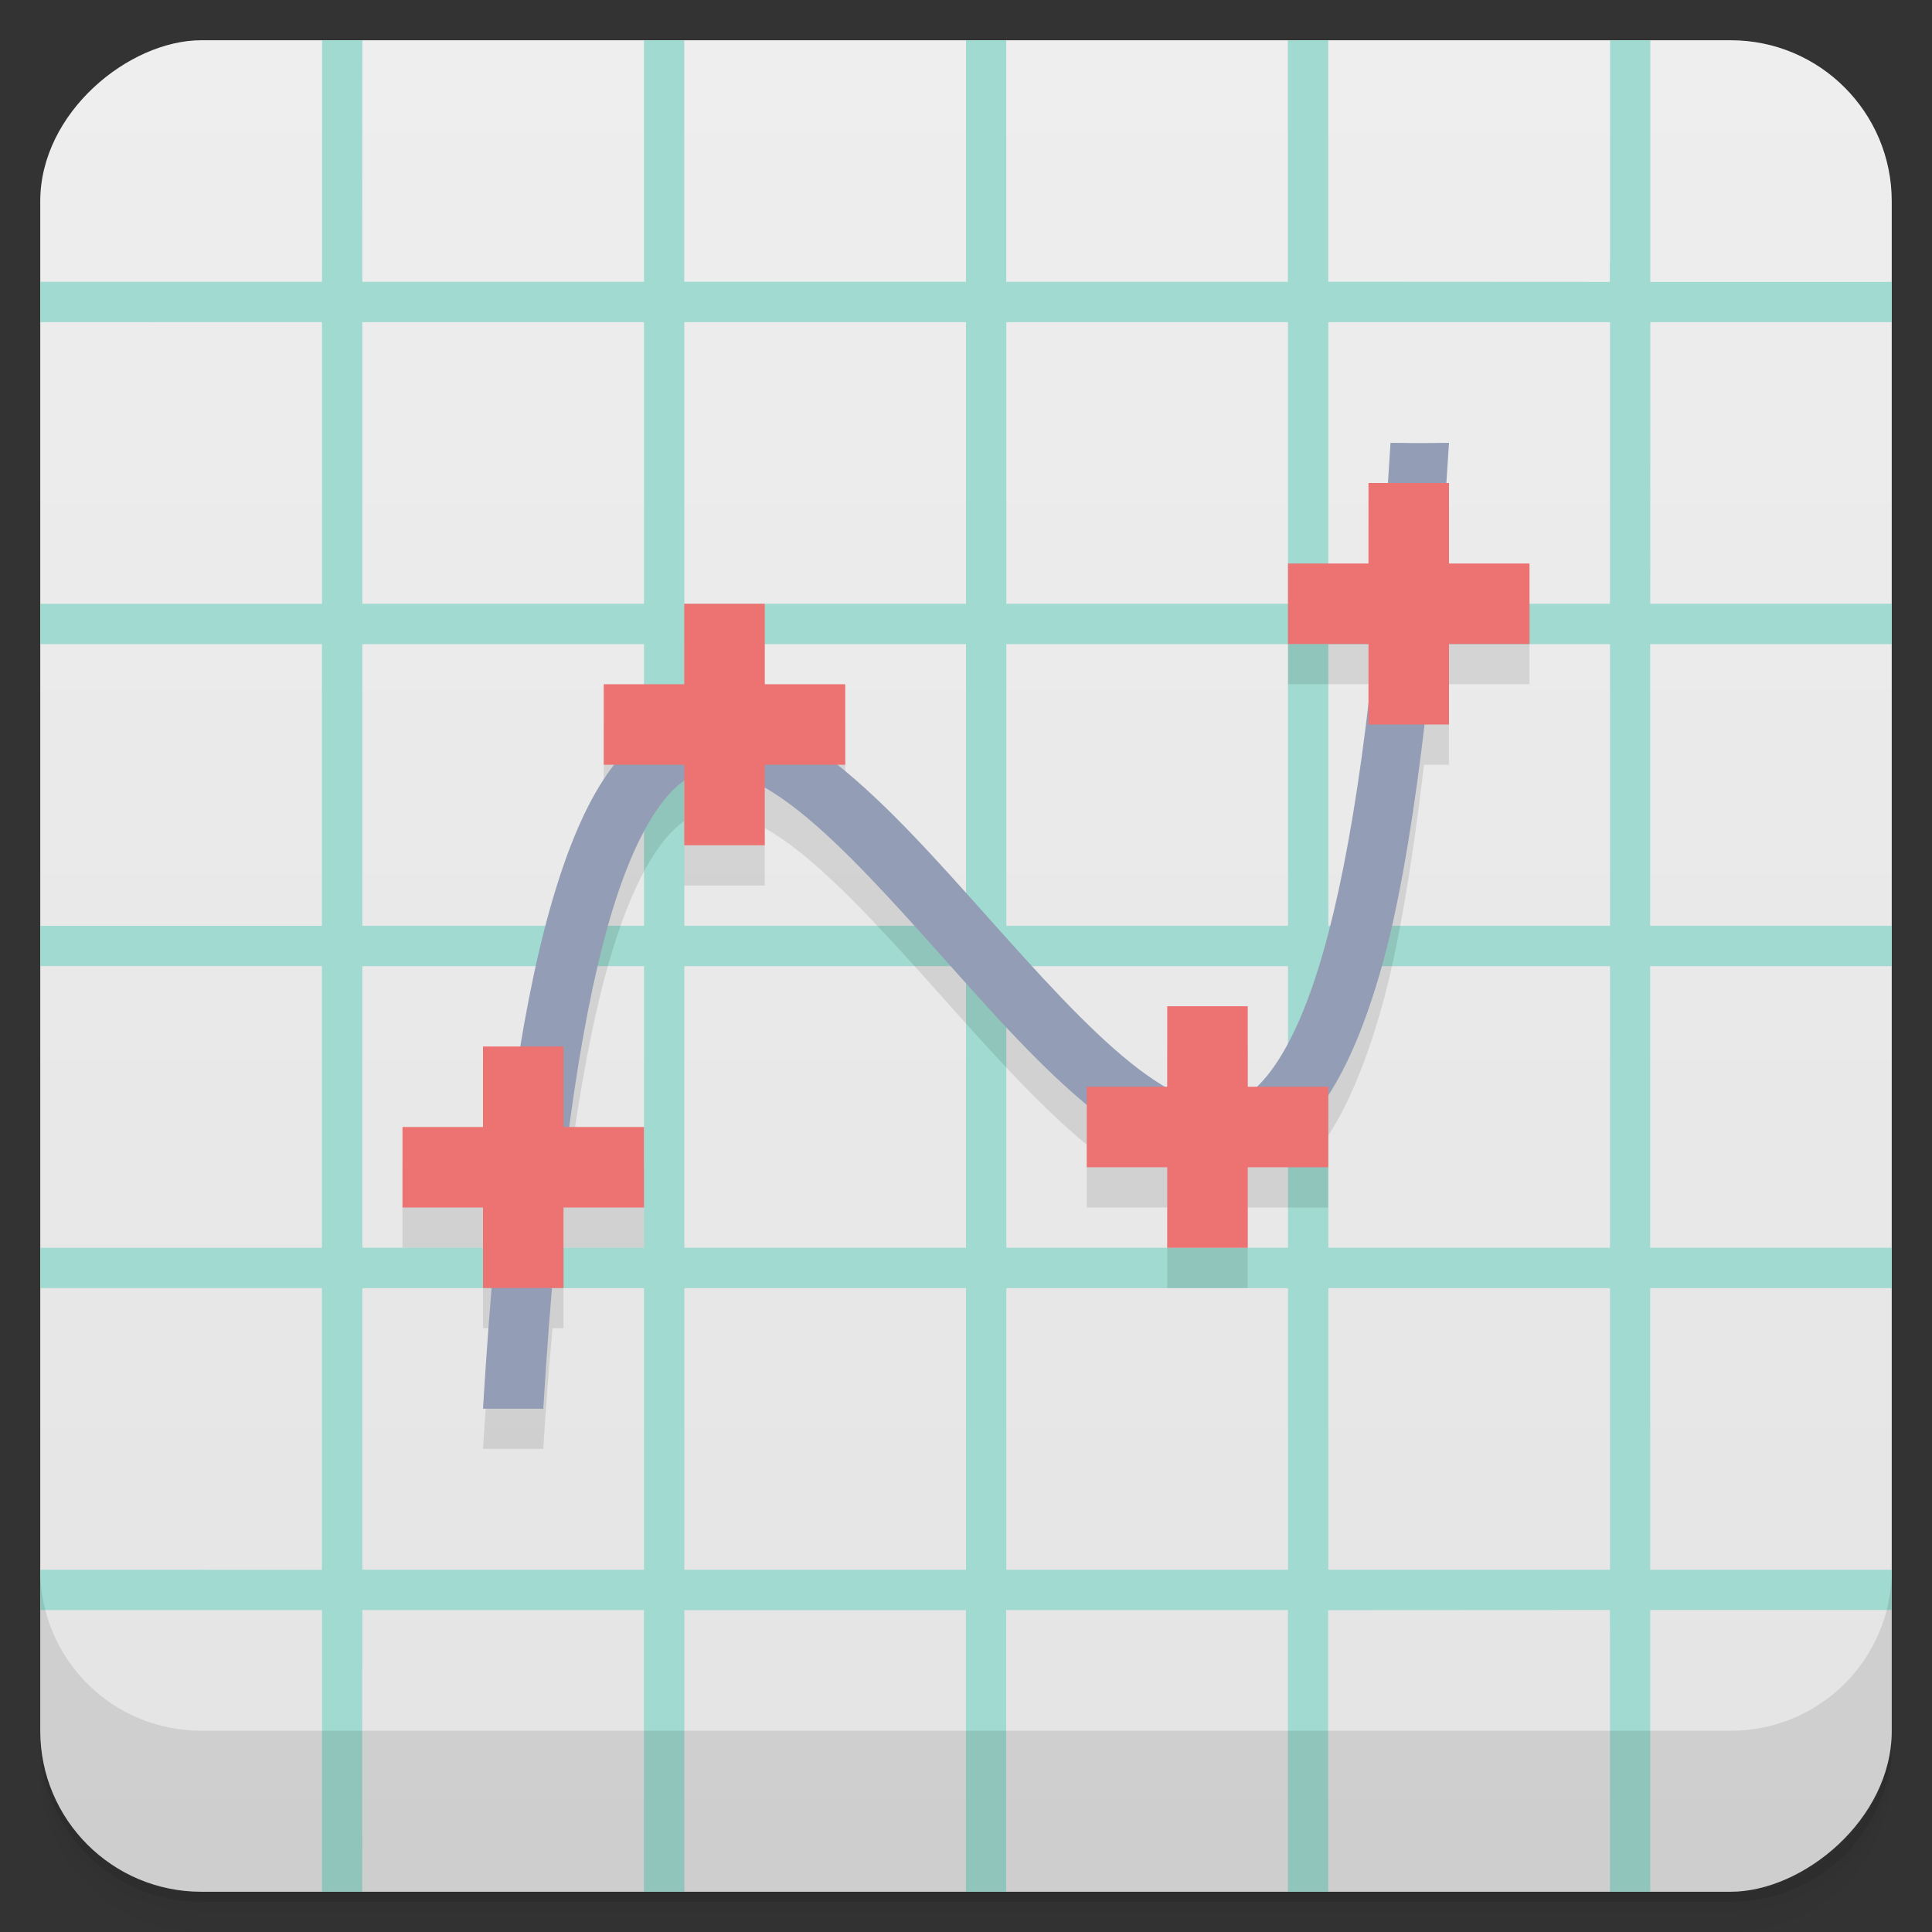 <svg width="48" height="48" version="1.1" viewBox="0 0 48 48" xmlns="http://www.w3.org/2000/svg">
 <rect x="0" y="0" width="48" height="48" fill="#333333" stroke="none"/>
 <defs>
  <linearGradient id="linearGradient4501" x1="-47" x2="-1" y1="2.8779e-15" y2="6.1232e-17" gradientUnits="userSpaceOnUse">
   <stop style="stop-color:#e4e4e4" offset="0"/>
   <stop style="stop-color:#eee" offset="1"/>
  </linearGradient>
 </defs>
 <g transform="translate(0 3.949e-5)">
  <path d="m1 43v0.25c0 2.216 1.784 4 4 4h38c2.216 0 4-1.784 4-4v-0.25c0 2.216-1.784 4-4 4h-38c-2.216 0-4-1.784-4-4zm0 0.5v0.5c0 2.216 1.784 4 4 4h38c2.216 0 4-1.784 4-4v-0.5c0 2.216-1.784 4-4 4h-38c-2.216 0-4-1.784-4-4z" style="opacity:.02"/>
  <path d="m1 43.25v0.25c0 2.216 1.784 4 4 4h38c2.216 0 4-1.784 4-4v-0.25c0 2.216-1.784 4-4 4h-38c-2.216 0-4-1.784-4-4z" style="opacity:.05"/>
  <path d="m1 43v0.25c0 2.216 1.784 4 4 4h38c2.216 0 4-1.784 4-4v-0.25c0 2.216-1.784 4-4 4h-38c-2.216 0-4-1.784-4-4z" style="opacity:.1"/>
 </g>
 <rect transform="rotate(-90)" x="-47" y="1" width="46" height="46" rx="4" style="fill:url(#linearGradient4501)"/>
 <path d="m8.002 1v5.5l-2e-3 0.002v0.5h-7v1.002l7-2e-3v7h-7v1h6.998v7h-6.998v1h6.998v7h-6.998v1h6.998v7l-6.998-2e-3v1.002h7v6.998h1l-0.002-5.564 0.004 0.004v-1.438h6.996v6.998h1.004v-6.996h6.996v6.996h1v-6.998h7v6.998h1v-6.996l7-0.004v0.5l2e-3 -2e-3v6.502h1v-7h6v-1h-6l-2e-3 -6.996h6.002v-1.004h-6.002v-6.996h6.002v-1.004h-6.002v-6.996h6.002v-1.004h-6l2e-3 -6.996h5.998v-1h-5.998v-6.004h-1v5.51l-0.006-0.006v0.5l-6.996-0.004v-6h-1.004v6.002h-6.996v-6.002h-1v6h-7v-6h-1v6.002h-7v-1.44l2e-3 -4.562h-1zm1 7.004h6.998v6.996h-6.998zm8 0h6.998v6.996h-6.998zm8 0h6.998v6.996h-6.998zm8 0h6.998v6.996h-6.998zm-24 8h6.998v6.996h-6.998zm8 0h6.998v6.996h-6.998zm8 0h6.998v6.996h-6.998zm8 0h6.998v6.996h-6.998zm-24 8h6.998v6.996h-6.998zm8 0h6.998v6.996h-6.998zm8 0h6.998v6.996h-6.998zm8 0h6.998v6.996h-6.998zm-24 8h6.998v6.996h-6.998zm8 0h6.998v6.996h-6.998zm8 0h6.998v6.996h-6.998zm8 0h6.998v6.996h-6.998z" style="fill:#a0dad0"/>
 <g transform="translate(0 3.949e-5)">
  <g transform="translate(0 -1004.4)">
   <path d="m1 1043.4v4c0 2.216 1.784 4 4 4h38c2.216 0 4-1.784 4-4v-4c0 2.216-1.784 4-4 4h-38c-2.216 0-4-1.784-4-4z" style="opacity:.1"/>
  </g>
 </g>
 <g transform="translate(0,-1)">
  <path d="m34.547 13-0.045 0.701c-7e-3 0.107-0.017 0.191-0.023 0.297h-0.479v2h-2v2h2v1.338c-0.312 2.667-0.689 4.796-1.127 6.324-0.522 1.822-1.117 2.833-1.648 3.338h-0.225v-2h-2v2h-0.051c-0.272-0.16-0.558-0.354-0.857-0.594-1.099-0.881-2.321-2.241-3.555-3.623-1.232-1.38-2.475-2.78-3.73-3.783h0.193v-2h-2v-2h-2v2h-2v2h0.268c-0.633 0.811-1.153 1.983-1.602 3.57-0.268 0.947-0.501 2.131-0.719 3.43h-0.947v2h-2v2h2v2h0.227c-0.08 0.96-0.162 1.921-0.227 2.998h1.498c0.065-1.083 0.147-2.043 0.229-2.998h0.273v-2h2v-2h-1.854c0.277-2.068 0.6-3.736 0.963-5.02 0.601-2.129 1.302-3.169 1.891-3.582v1.604h2v-1.428c0.275 0.159 0.564 0.352 0.867 0.594 1.096 0.874 2.318 2.232 3.551 3.613 1.183 1.325 2.377 2.665 3.582 3.662v1.559h2v2h2v-2h2v-1.789c0.505-0.775 0.935-1.814 1.314-3.139 0.417-1.457 0.769-3.567 1.066-6.072h0.619v-2h2v-2h-2v-2h-0.074c0.023-0.341 0.053-0.649 0.074-0.998-1.01 0.015-1 0-1.453 0z" style="color-rendering:auto;color:#000000;fill-opacity:.098;fill-rule:evenodd;image-rendering:auto;shape-rendering:auto"/>
  <path d="m34.547 12-0.045 0.703c-0.348 5.624-0.919 9.48-1.629 11.959s-1.555 3.468-2.193 3.703c-0.319 0.118-0.648 0.109-1.084-0.047-0.436-0.155-0.954-0.472-1.504-0.912-1.099-0.881-2.321-2.241-3.555-3.623-1.233-1.382-2.477-2.784-3.734-3.787-0.629-0.501-1.264-0.909-1.938-1.145-0.674-0.235-1.414-0.284-2.105-0.02-1.383 0.528-2.336 2.057-3.094 4.74s-1.322 6.723-1.666 12.428h1.498c0.341-5.647 0.906-9.522 1.611-12.02 0.705-2.497 1.549-3.505 2.186-3.748 0.318-0.121 0.643-0.114 1.076 0.037s0.948 0.461 1.496 0.898c1.096 0.874 2.318 2.232 3.551 3.613 1.233 1.382 2.478 2.789 3.736 3.797 0.629 0.504 1.264 0.912 1.938 1.152s1.413 0.297 2.107 0.041c1.388-0.512 2.351-2.03 3.115-4.697s1.334-7.393 1.686-13.07c-1.01 0.015-1 0-1.453 0z" style="color-rendering:auto;color:#000000;fill-rule:evenodd;fill:#939db5;image-rendering:auto;isolation:auto;mix-blend-mode:normal;shape-rendering:auto;solid-color:#000000;white-space:normal" isolation="auto" mix-blend-mode="normal"/>
 </g>
 <path d="m12 26v2h-2v2h2v2h2v-2h2v-2h-2v-2z" style="fill:#ed7373"/>
 <path d="m17 15v2h-2v2h2v2h2v-2h2v-2h-2v-2z" style="fill:#ed7373"/>
 <path d="m29 25v2h-2v2h2v2h2v-2h2v-2h-2v-2z" style="fill:#ed7373"/>
 <path d="m34 12v2h-2v2h2v2h2v-2h2v-2h-2v-2z" style="fill:#ed7373"/>
</svg>
